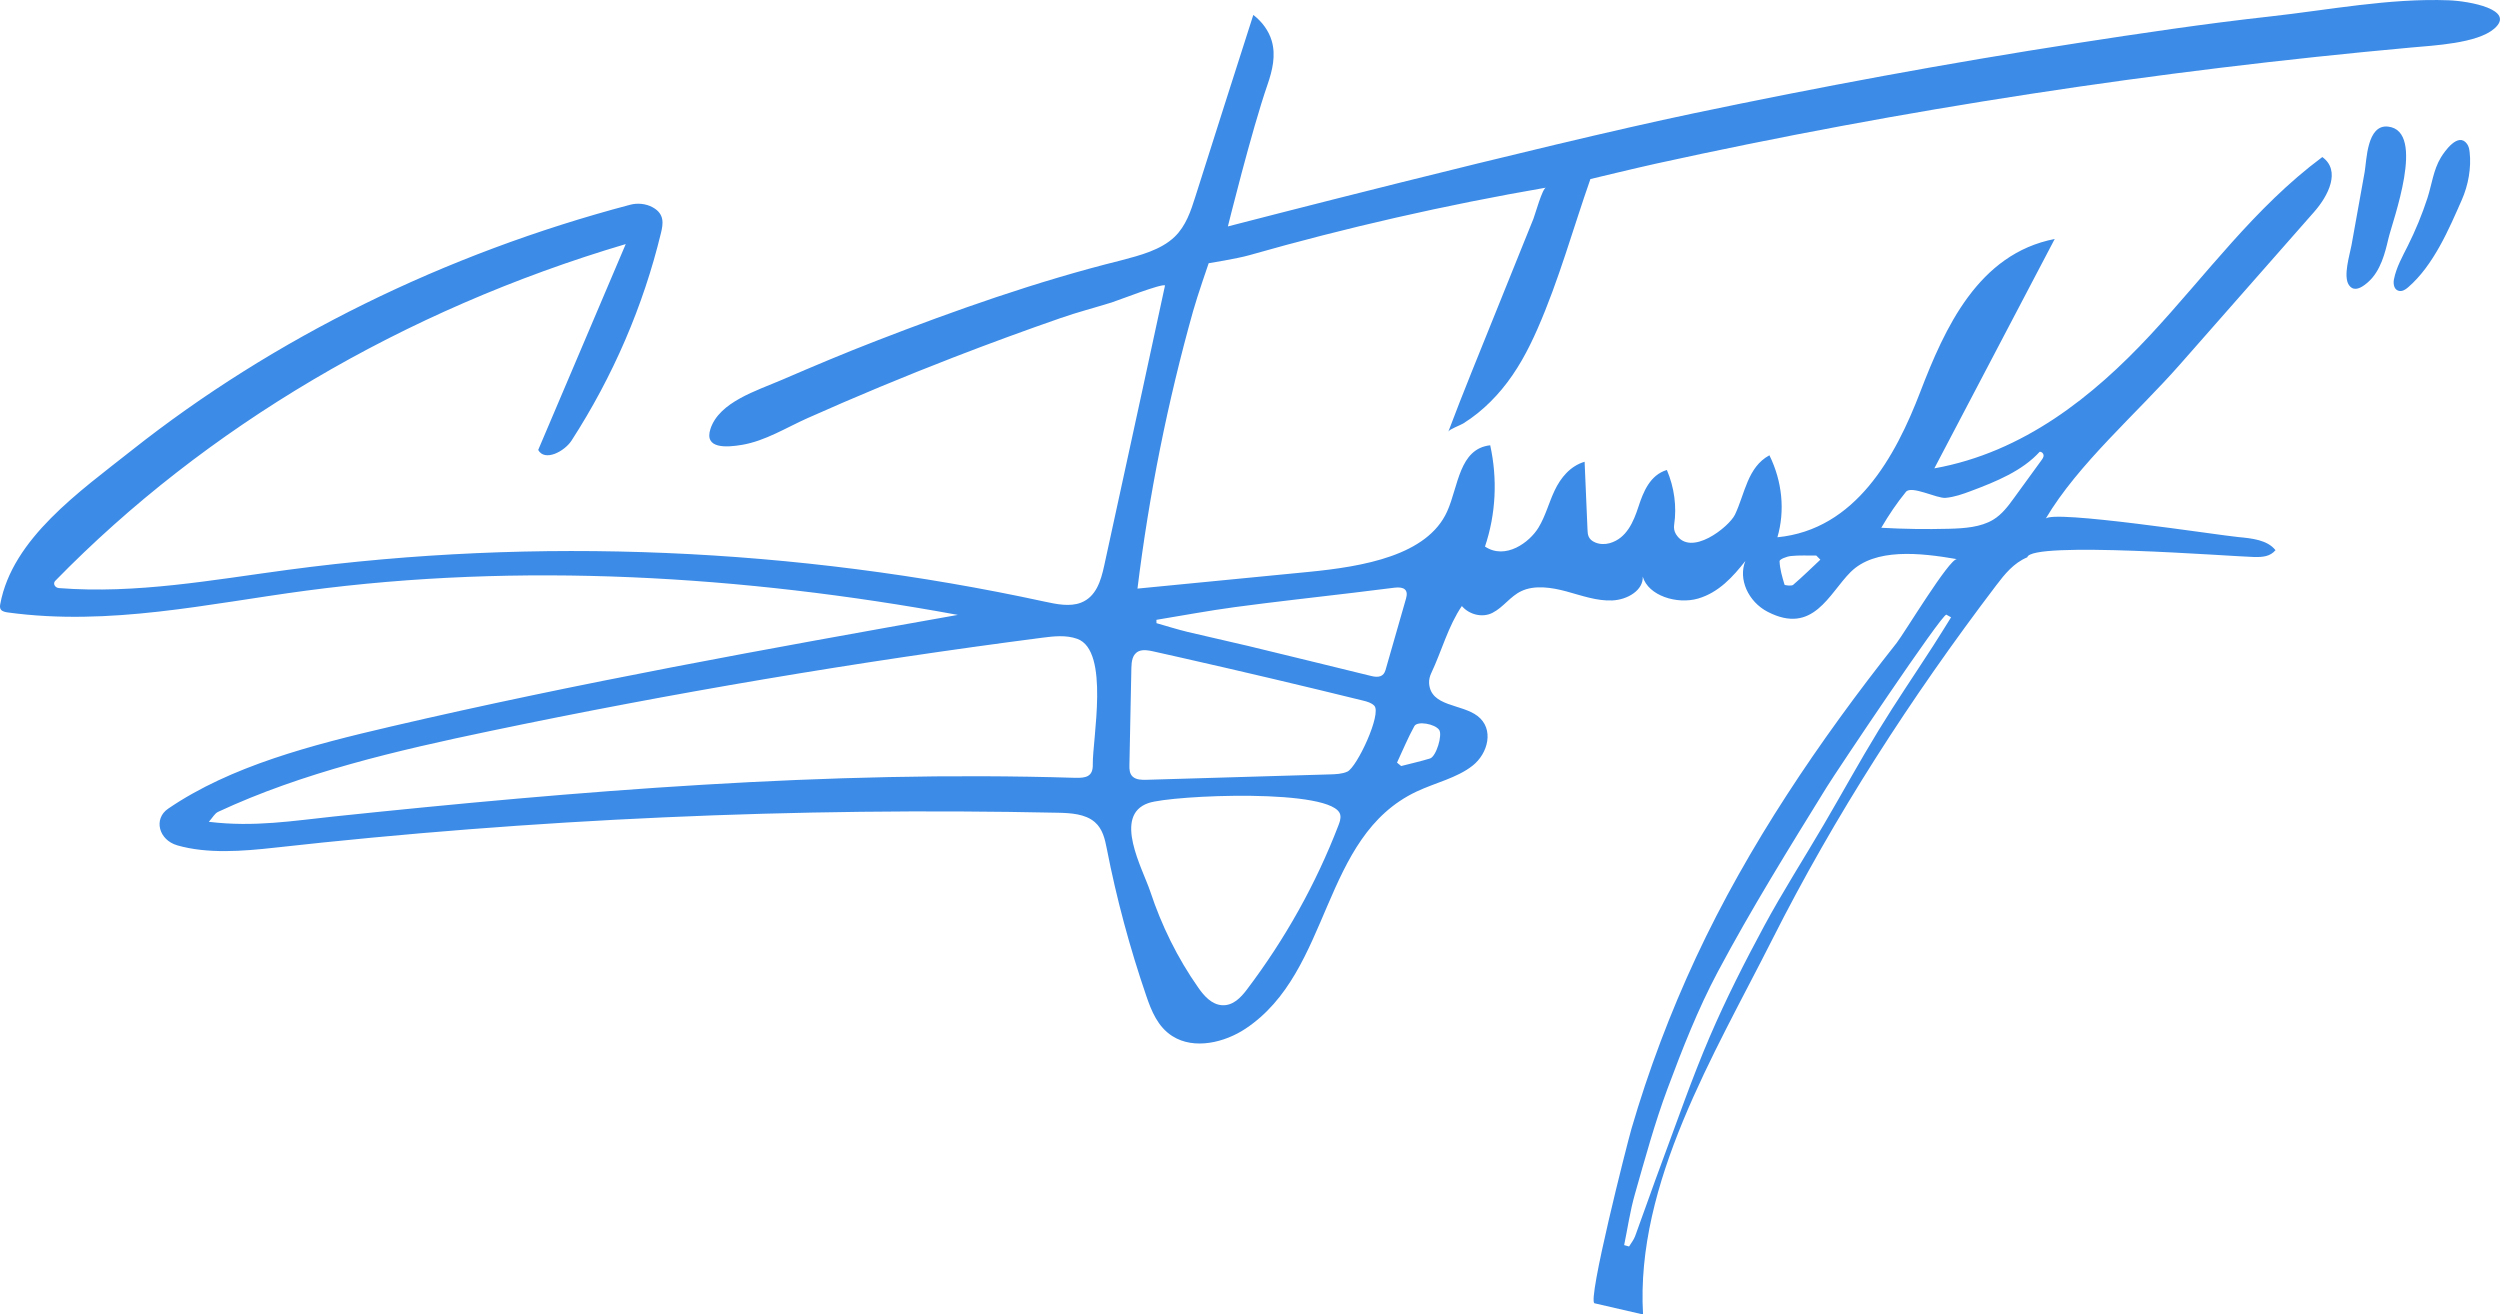 <?xml version="1.0" encoding="UTF-8"?>
<svg id="Capa_2" data-name="Capa 2" xmlns="http://www.w3.org/2000/svg" viewBox="0 0 1016.5 534.47">
  <defs>
    <style>
      .cls-1 {
        fill: #3c8be7;
      }
    </style>
  </defs>
  <g id="Capa_1-2" data-name="Capa 1">
    <g>
      <path class="cls-1" d="m603.81,222.24c8.33,5.54,18.12-1.73,21.75-7.73,2.89-4.77,4.22-10.19,6.61-15.19,2.39-5,6.23-9.82,12.13-11.57.39,9.21.78,18.42,1.18,27.63.08,1.92.19,3.95,3.16,5.2,1.85.78,3.96.8,5.84.28,6.89-1.92,9.73-8.75,11.71-14.82,1.98-6.07,4.72-12.91,11.56-14.95,3.03,7.17,4.06,14.88,2.96,22.25-.19,1.29-.01,2.64.72,3.83,5.92,9.65,21.66-2.99,24.01-7.92,4.06-8.51,5.06-19.29,14-24.13,5.23,10.62,6.4,22.54,3.25,33.34,31.85-3.11,48-32.82,58.04-58.98,10.04-26.16,23.63-56.26,54.72-62.31l-48.95,93.27c36.26-6.5,64.66-29.39,87.59-53.99,22.93-24.6,42.51-52,70.16-72.59,7.66,5.52,2.42,15.78-3.29,22.26-18.19,20.69-36.39,41.38-54.59,62.06-17.6,20.01-41.39,40.39-54.63,62.78,2.29-3.87,70.28,6.66,78.31,7.41,5.5.52,11.84,1.13,15.17,5.34-2.22,2.56-5.05,2.86-8.78,2.77-9.13-.22-90.77-6.57-92.15.12-5.59,2.33-9.26,6.96-12.66,11.44-34.61,45.55-65.69,93.72-91.06,144.01-23.45,46.5-55.64,99.07-52.51,152.42-6.58-1.52-13.15-3.03-19.73-4.55-3.06-.7,13.3-65.05,15.01-70.93,6.96-23.85,15.77-47.19,26.33-69.85,21.14-45.31,49.92-87.8,81.5-127.71,2.99-3.77,21.56-34.59,24.54-34.08-15.26-2.65-33.44-4.53-43.27,5.26-8.81,8.79-15.22,25.7-33.7,16.16-7.99-4.13-12.06-13.4-9.08-20.67-5.01,6.35-10.79,12.84-19.28,15.29-8.49,2.45-20.21-1.16-22.45-8.95.31,5.49-6.11,9.42-12.38,9.7-6.28.28-12.45-1.98-18.57-3.65-6.12-1.66-13.01-2.7-18.41-.14-4.58,2.17-7.25,6.55-11.75,8.84-4.21,2.13-9.54.64-12.43-2.78-5.52,8.05-8.31,18.56-12.39,27.15-.63,1.33-1.02,2.77-.93,4.24.62,9.59,13.09,8.3,19.68,13.31,6.86,5.21,4.36,15.2-2,20.21-6.36,5.02-15.19,6.94-22.77,10.52-39.08,18.47-34.35,73.01-69.55,96.42-8.34,5.54-20.78,8.73-29.76,3.02-5.93-3.77-8.51-10.25-10.58-16.3-6.76-19.71-12.13-39.71-16.06-59.85-.76-3.87-1.64-8.06-4.91-10.88-3.87-3.33-9.75-3.68-15.03-3.79-106.84-2.26-213.39,2.5-318.44,14.21-12.91,1.44-27.31,2.57-39.53-.94-7.63-2.19-9.8-10.79-3.77-14.91,25.49-17.41,58.5-25.93,90.55-33.4,76.08-17.74,153.17-31.65,230.55-45.4-87.8-16.14-178.07-21.4-264.91-9.87-40.04,5.32-79.86,14.51-121.31,8.88-1.08-.15-2.32-.39-2.9-1.21-.46-.65-.36-1.46-.23-2.19,4.91-26.64,32.22-45.73,53.56-62.61,57.6-45.56,127.11-79.81,202.54-99.76,2.99-.79,6.36-.49,9.13,1.01,5.01,2.71,4.29,6.81,3.43,10.4-7.19,29.74-19.48,58.3-36.37,84.46-2.88,4.45-10.92,8.67-13.56,3.82l35.59-83.71c-90.24,26.75-170.93,74.4-231.97,136.94-1.05,1.08-.14,2.81,1.54,2.94,31.44,2.45,62.41-3.33,93.24-7.45,100.9-13.47,206.12-9.04,307.5,12.95,4.94,1.07,10.29,2.16,14.78.43,6.17-2.38,8.12-8.98,9.4-14.81,8.3-37.79,24.78-114.17,24.78-114.17-1.17-.94-19.36,6.19-21.65,6.9-6.96,2.17-13.91,3.96-20.78,6.35-14.65,5.09-29.17,10.42-43.55,15.99-20.09,7.78-39.92,16.03-59.45,24.74-8.48,3.78-17.12,9.24-26.55,10.83-6.22,1.05-15.53,1.75-12.85-6.47,3.59-11,18.78-15.52,29.41-20.11,12.57-5.43,25.2-10.75,38.04-15.72,32.12-12.43,65.2-24.16,99.28-32.65,8.03-2.11,16.5-4.31,22.04-9.67,4.57-4.42,6.54-10.43,8.38-16.24,7.84-24.66,15.65-49.32,23.58-73.95,3.61,2.76,6.27,6.47,7.46,10.45,1.8,5.99.29,12.17-1.69,17.91-6.52,18.83-16.11,57.64-16.11,57.64,0,0,125.49-32.6,189.48-46.01,51.44-10.78,103.27-20.41,155.54-28.48,26.11-4.03,52.34-7.97,78.72-10.88,23.68-2.61,48.49-7.5,72.63-6.58,8.48.32,27.43,3.8,18.55,11.52-6.92,6.01-24.47,6.84-33.85,7.69-103.87,9.45-206.51,25.11-307.05,47.22-8.13,1.79-26.62,6.26-26.62,6.26-7.12,20.31-12.81,41.11-21.51,60.91-3.82,8.7-8.27,17.08-14.52,24.59-2.9,3.48-6.14,6.75-9.77,9.67-1.88,1.51-3.86,2.93-5.95,4.23-1.06.66-5.65,2.35-6.01,3.29,6.16-16.34,12.83-32.52,19.35-48.74,3.39-8.41,6.78-16.82,10.17-25.23,1.7-4.2,3.39-8.41,5.09-12.61.62-1.54,3.63-12.38,5.07-12.62-40.93,7.07-81.25,16.25-120.66,27.48-4.96,1.41-16.47,3.25-16.47,3.25,0,0-4.61,13.31-6.32,19.41-10.38,37-17.94,74.74-22.63,112.89,23.2-2.26,46.4-4.53,69.59-6.79,22.29-2.18,48.29-6.68,56.34-24.62,4.58-10.2,4.85-25.45,17.49-26.87,3.03,13.82,2.29,28.07-2.13,41.21h0ZM84.92,334.15c18.44,2.26,34.55-.46,50.8-2.16,98.92-10.37,200.81-18.82,301.4-15.73,4.38.13,7.31-.46,7.21-5.38-.2-10.09,7.04-46.29-6.3-51.12-4.55-1.64-9.56-1.07-14.29-.46-75.6,9.81-150.51,22.47-224.47,37.94-38.01,7.95-76.33,16.88-110.59,32.86-1.39.65-2.14,2.24-3.77,4.05Zm459.93-.51c.18-.73.26-1.48.12-2.24-1.98-11.07-68.51-8.14-78.01-4.88-14.62,5.02-2.35,26.67.77,36.06,4.52,13.62,10.95,26.86,19.56,39.1,2.28,3.24,5.36,6.78,9.62,7.04,4.44.27,7.64-3.15,10.01-6.28,15.65-20.66,28.21-43.19,37.3-66.88.24-.63.48-1.27.64-1.92Zm-64.19-66.15c-3.86-.87-7.72-1.74-11.58-2.6-2.04-.46-4.3-.89-6.1-.08-2.56,1.16-2.91,4.18-2.96,6.75-.27,13.19-.53,26.39-.8,39.58-.03,1.63.02,3.47,1.37,4.67,1.43,1.28,3.68,1.31,5.66,1.25,24.82-.73,49.64-1.46,74.47-2.19,2.44-.07,4.97-.16,7.1-1.12,3.92-1.77,14.08-23.53,10.97-26.8-1.15-1.21-2.98-1.7-4.7-2.12-24.42-6.01-48.9-11.79-73.44-17.34Zm-10.46-15.47c0,.45.02.91.03,1.36,4.21,1.2,8.39,2.52,12.65,3.56,8.18,1.98,16.42,3.73,24.6,5.7,16.73,4.04,33.43,8.15,50.15,12.24,2.86.7,4.95.27,5.73-2.46,2.76-9.71,5.57-19.41,8.35-29.12,1.01-3.52-.83-4.8-4.68-4.35-5.69.67-11.36,1.42-17.05,2.1-15.96,1.92-31.95,3.66-47.86,5.8-10.71,1.44-21.28,3.43-31.91,5.17Zm323.1-1.03c-.63-.35-1.27-.71-1.9-1.06-1.51-.84-44.82,63.89-48.64,70.08-15.24,24.67-30.73,49.62-44.29,75.09-8.12,15.25-14.42,31.38-20.43,47.48-5.25,14.06-9.18,28.56-13.3,42.98-1.93,6.77-2.94,13.79-4.36,20.7.67.19,1.33.37,2,.56.83-1.39,1.91-2.69,2.45-4.17,3.66-9.93,7.1-19.93,10.8-29.85,6.39-17.14,12.33-34.45,19.56-51.28,6.58-15.32,14.19-30.31,22.15-45.07,7.55-13.99,16.2-27.49,24.26-41.25,7.45-12.71,14.51-25.61,22.2-38.19,7.09-11.61,14.8-22.91,22.2-34.37,2.49-3.85,4.87-7.75,7.3-11.63Zm-28.27-36.55c-.03.05-.06.1-.09.15,9.17.52,18.35.65,27.48.41,6.32-.17,12.94-.62,18-3.68,3.63-2.2,6.08-5.53,8.44-8.78,3.74-5.14,7.47-10.28,11.21-15.42.44-.6.89-1.25.86-1.99-.03-.73-.77-1.53-1.6-1.43-6.99,7.7-17.64,12.11-28.08,16-3.27,1.22-6.62,2.42-10.22,2.73-3.52.29-13.85-5.18-16.08-2.44-3.73,4.57-7,9.44-9.93,14.45Zm-197,95.64c.56.46,1.12.93,1.68,1.39,3.92-1.01,7.89-1.9,11.73-3.07,2.51-.77,5.16-9.55,3.73-11.62-1.71-2.47-8.88-3.74-10.09-1.54-2.65,4.81-4.73,9.88-7.05,14.84Zm172.12-82.53c-.55-.55-1.1-1.11-1.65-1.66-3.45.03-6.94-.17-10.32.19-1.73.18-4.64,1.32-4.61,2.09.12,3.19,1.08,6.41,2.02,9.57.07.25,2.87.6,3.48.08,3.84-3.29,7.42-6.82,11.09-10.26Z"/>
      <path class="cls-1" d="m956.26,117.05c-.41-.24-.81-.6-1.16-1.11-2.51-3.56.35-12.48,1.01-16.18,1.79-9.94,3.57-19.88,5.36-29.82.82-4.58.86-19.48,9.55-18.46,15.53,1.82,1.73,38.47.09,45.6-1.37,5.92-3.17,12.97-8.01,17.4-2.11,1.93-4.76,3.78-6.84,2.57Z"/>
      <path class="cls-1" d="m973.6,116.71c-.4-.93-.42-2.11-.23-3.09.94-4.85,3.44-9.27,5.67-13.72,3.13-6.26,5.79-12.72,7.94-19.32,1.79-5.49,2.43-11.52,5.49-16.56,1.44-2.37,7.06-10.54,10.65-5.48.69.98.9,2.14,1.03,3.26.74,6.42-.55,13.48-3.14,19.37-5.23,11.9-11.53,26.79-21.98,35.74-.99.85-2.3,1.69-3.69,1.34-.87-.22-1.42-.8-1.74-1.53Z"/>
    </g>
  </g>
</svg>